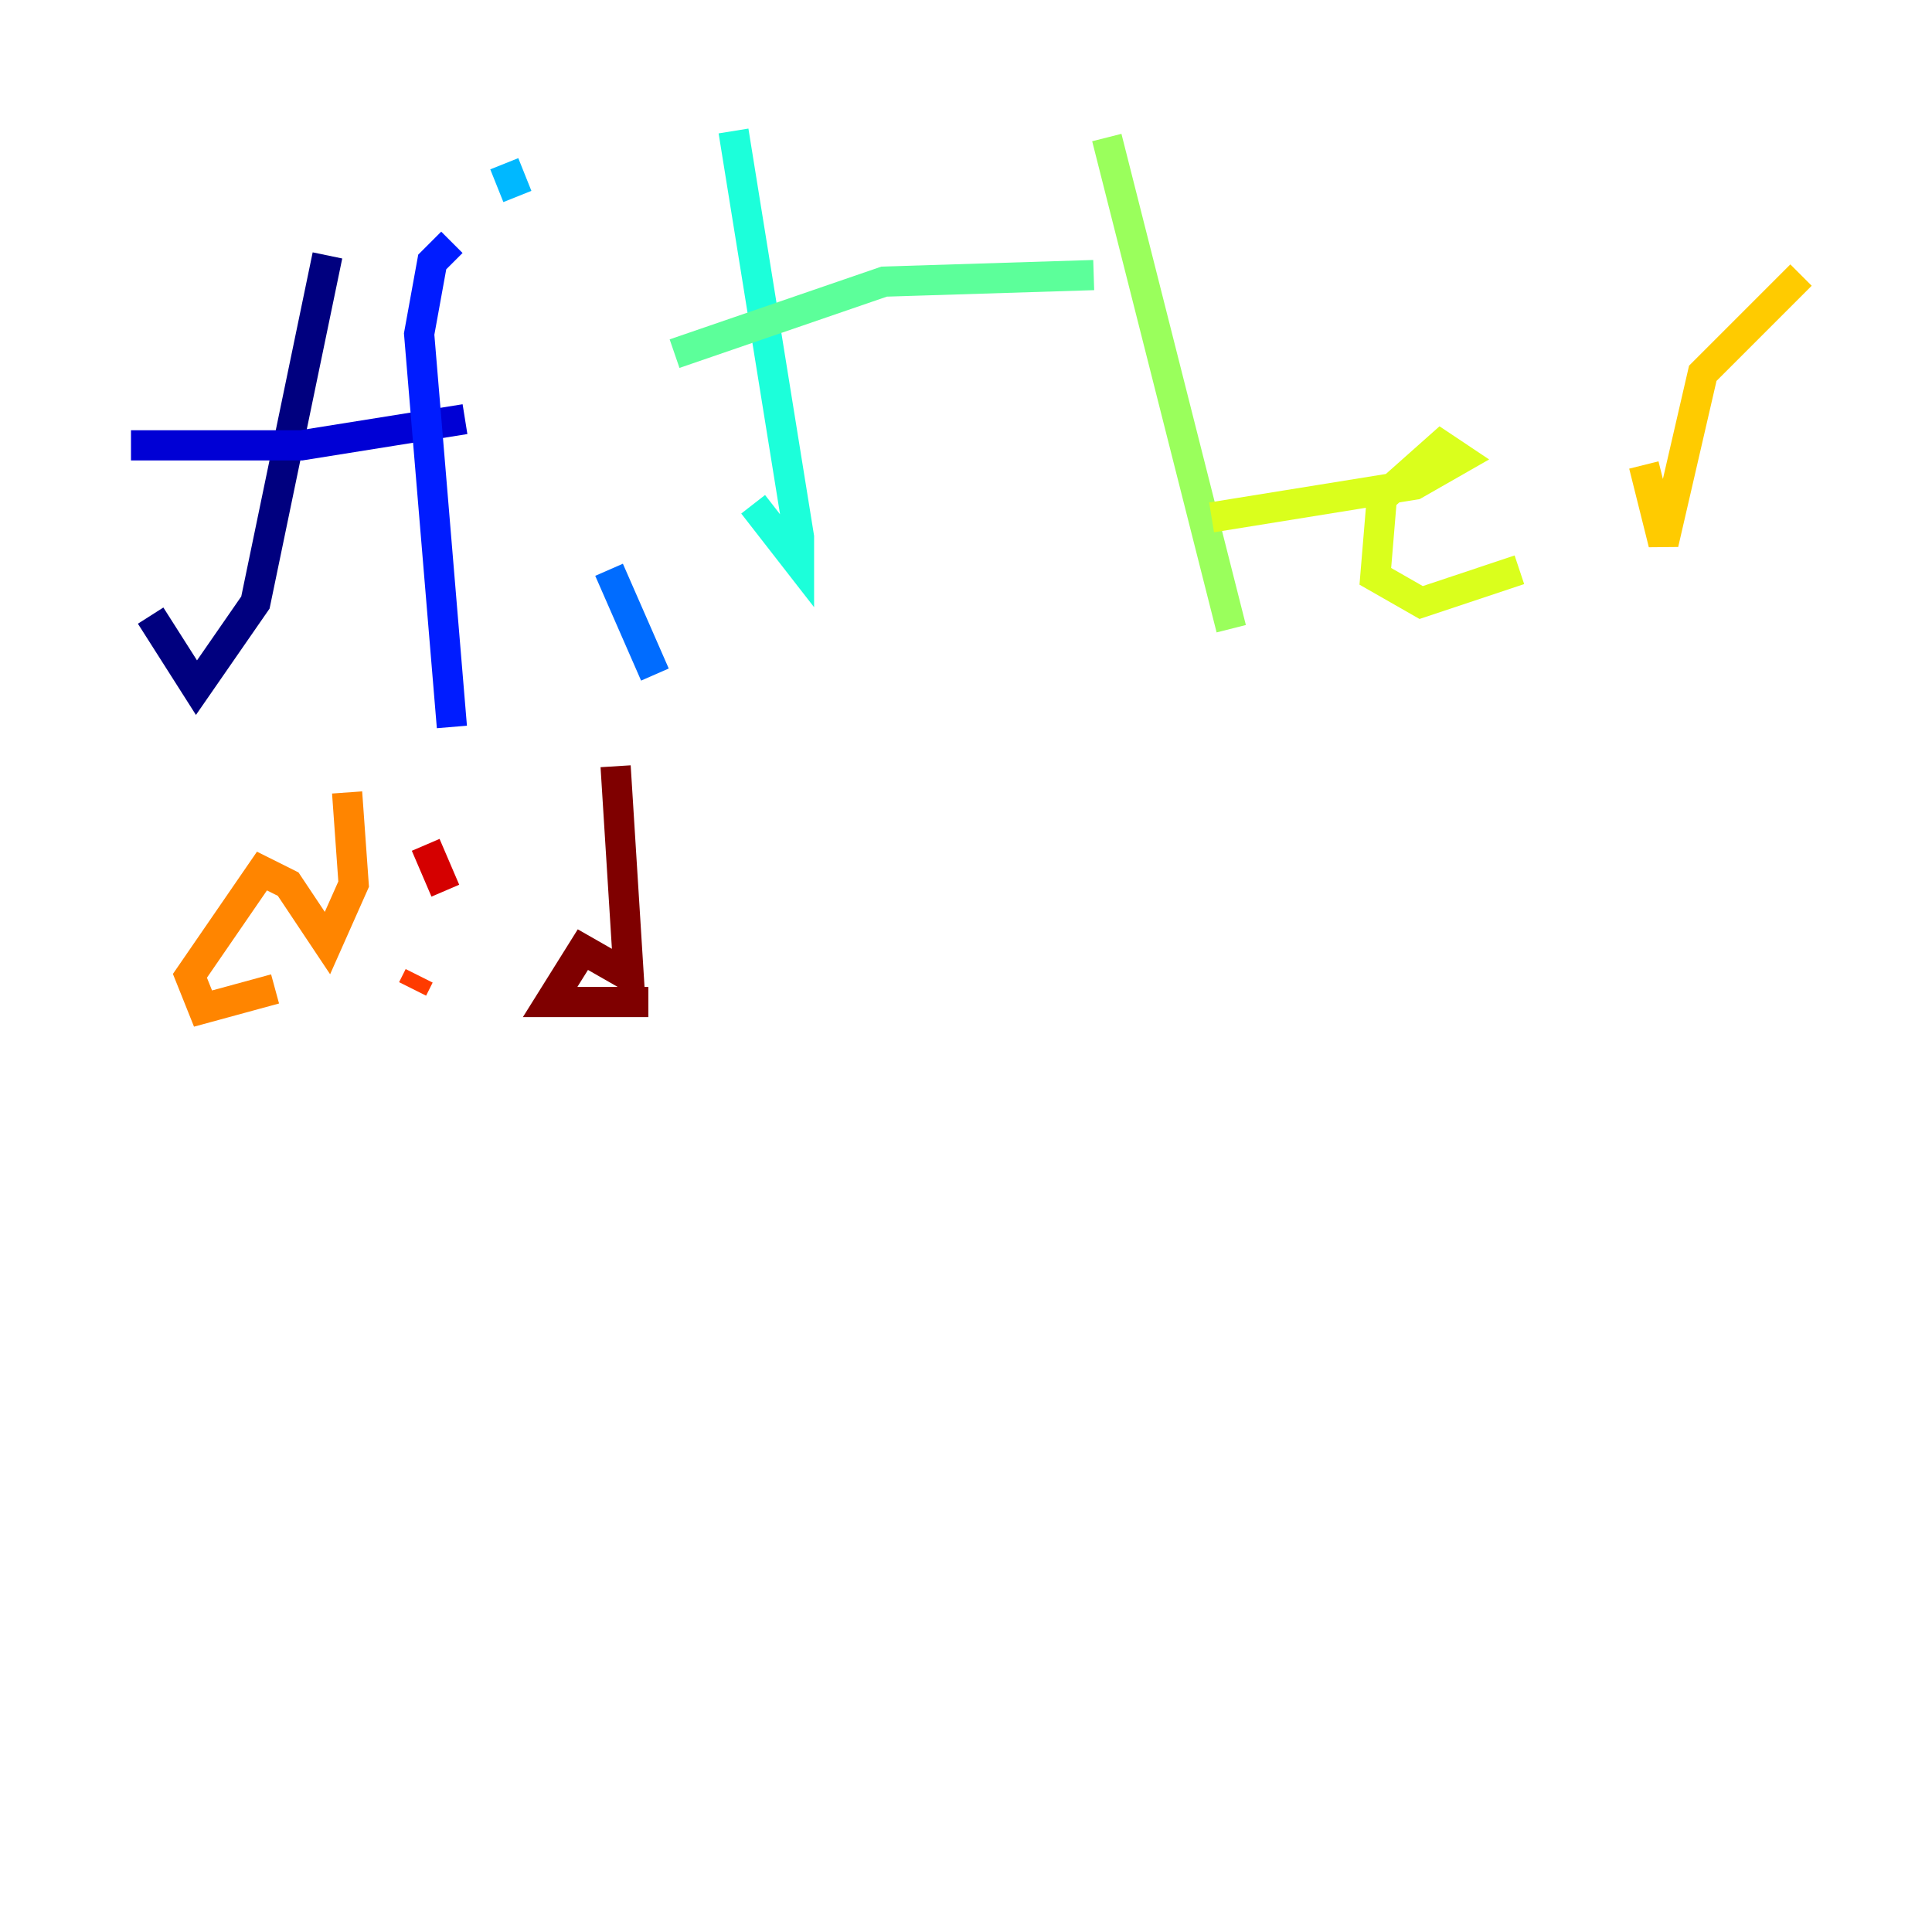 <?xml version="1.0" encoding="utf-8" ?>
<svg baseProfile="tiny" height="128" version="1.2" viewBox="0,0,128,128" width="128" xmlns="http://www.w3.org/2000/svg" xmlns:ev="http://www.w3.org/2001/xml-events" xmlns:xlink="http://www.w3.org/1999/xlink"><defs /><polyline fill="none" points="21.695,16.922 16.922,39.919 13.017,45.559 9.98,40.786" stroke="#00007f" stroke-width="2" /><polyline fill="none" points="8.678,29.505 19.959,29.505 30.807,27.77" stroke="#0000d5" stroke-width="2" /><polyline fill="none" points="29.939,16.054 28.637,17.356 27.77,22.129 29.939,48.163" stroke="#001cff" stroke-width="2" /><polyline fill="none" points="40.352,37.749 43.39,44.691" stroke="#006cff" stroke-width="2" /><polyline fill="none" points="33.41,10.848 34.278,13.017" stroke="#00b8ff" stroke-width="2" /><polyline fill="none" points="48.597,8.678 52.936,35.58 52.936,37.315 49.898,33.41" stroke="#1cffda" stroke-width="2" /><polyline fill="none" points="44.691,23.43 58.576,18.658 72.461,18.224" stroke="#5cff9a" stroke-width="2" /><polyline fill="none" points="73.329,9.112 81.573,41.654" stroke="#9aff5c" stroke-width="2" /><polyline fill="none" points="80.271,34.278 93.722,32.108 96.759,30.373 95.458,29.505 91.552,32.976 91.119,38.183 94.156,39.919 100.664,37.749" stroke="#daff1c" stroke-width="2" /><polyline fill="none" points="108.909,30.807 110.21,36.014 112.814,24.732 119.322,18.224" stroke="#ffcb00" stroke-width="2" /><polyline fill="none" points="22.997,52.502 23.43,58.576 21.695,62.481 19.091,58.576 17.356,57.709 12.583,64.651 13.451,66.82 18.224,65.519" stroke="#ff8500" stroke-width="2" /><polyline fill="none" points="27.336,65.519 27.77,64.651" stroke="#ff3b00" stroke-width="2" /><polyline fill="none" points="28.203,55.973 29.505,59.01" stroke="#d50000" stroke-width="2" /><polyline fill="none" points="40.786,50.766 41.654,64.651 38.617,62.915 36.447,66.386 42.956,66.386" stroke="#7f0000" stroke-width="2" /></svg>